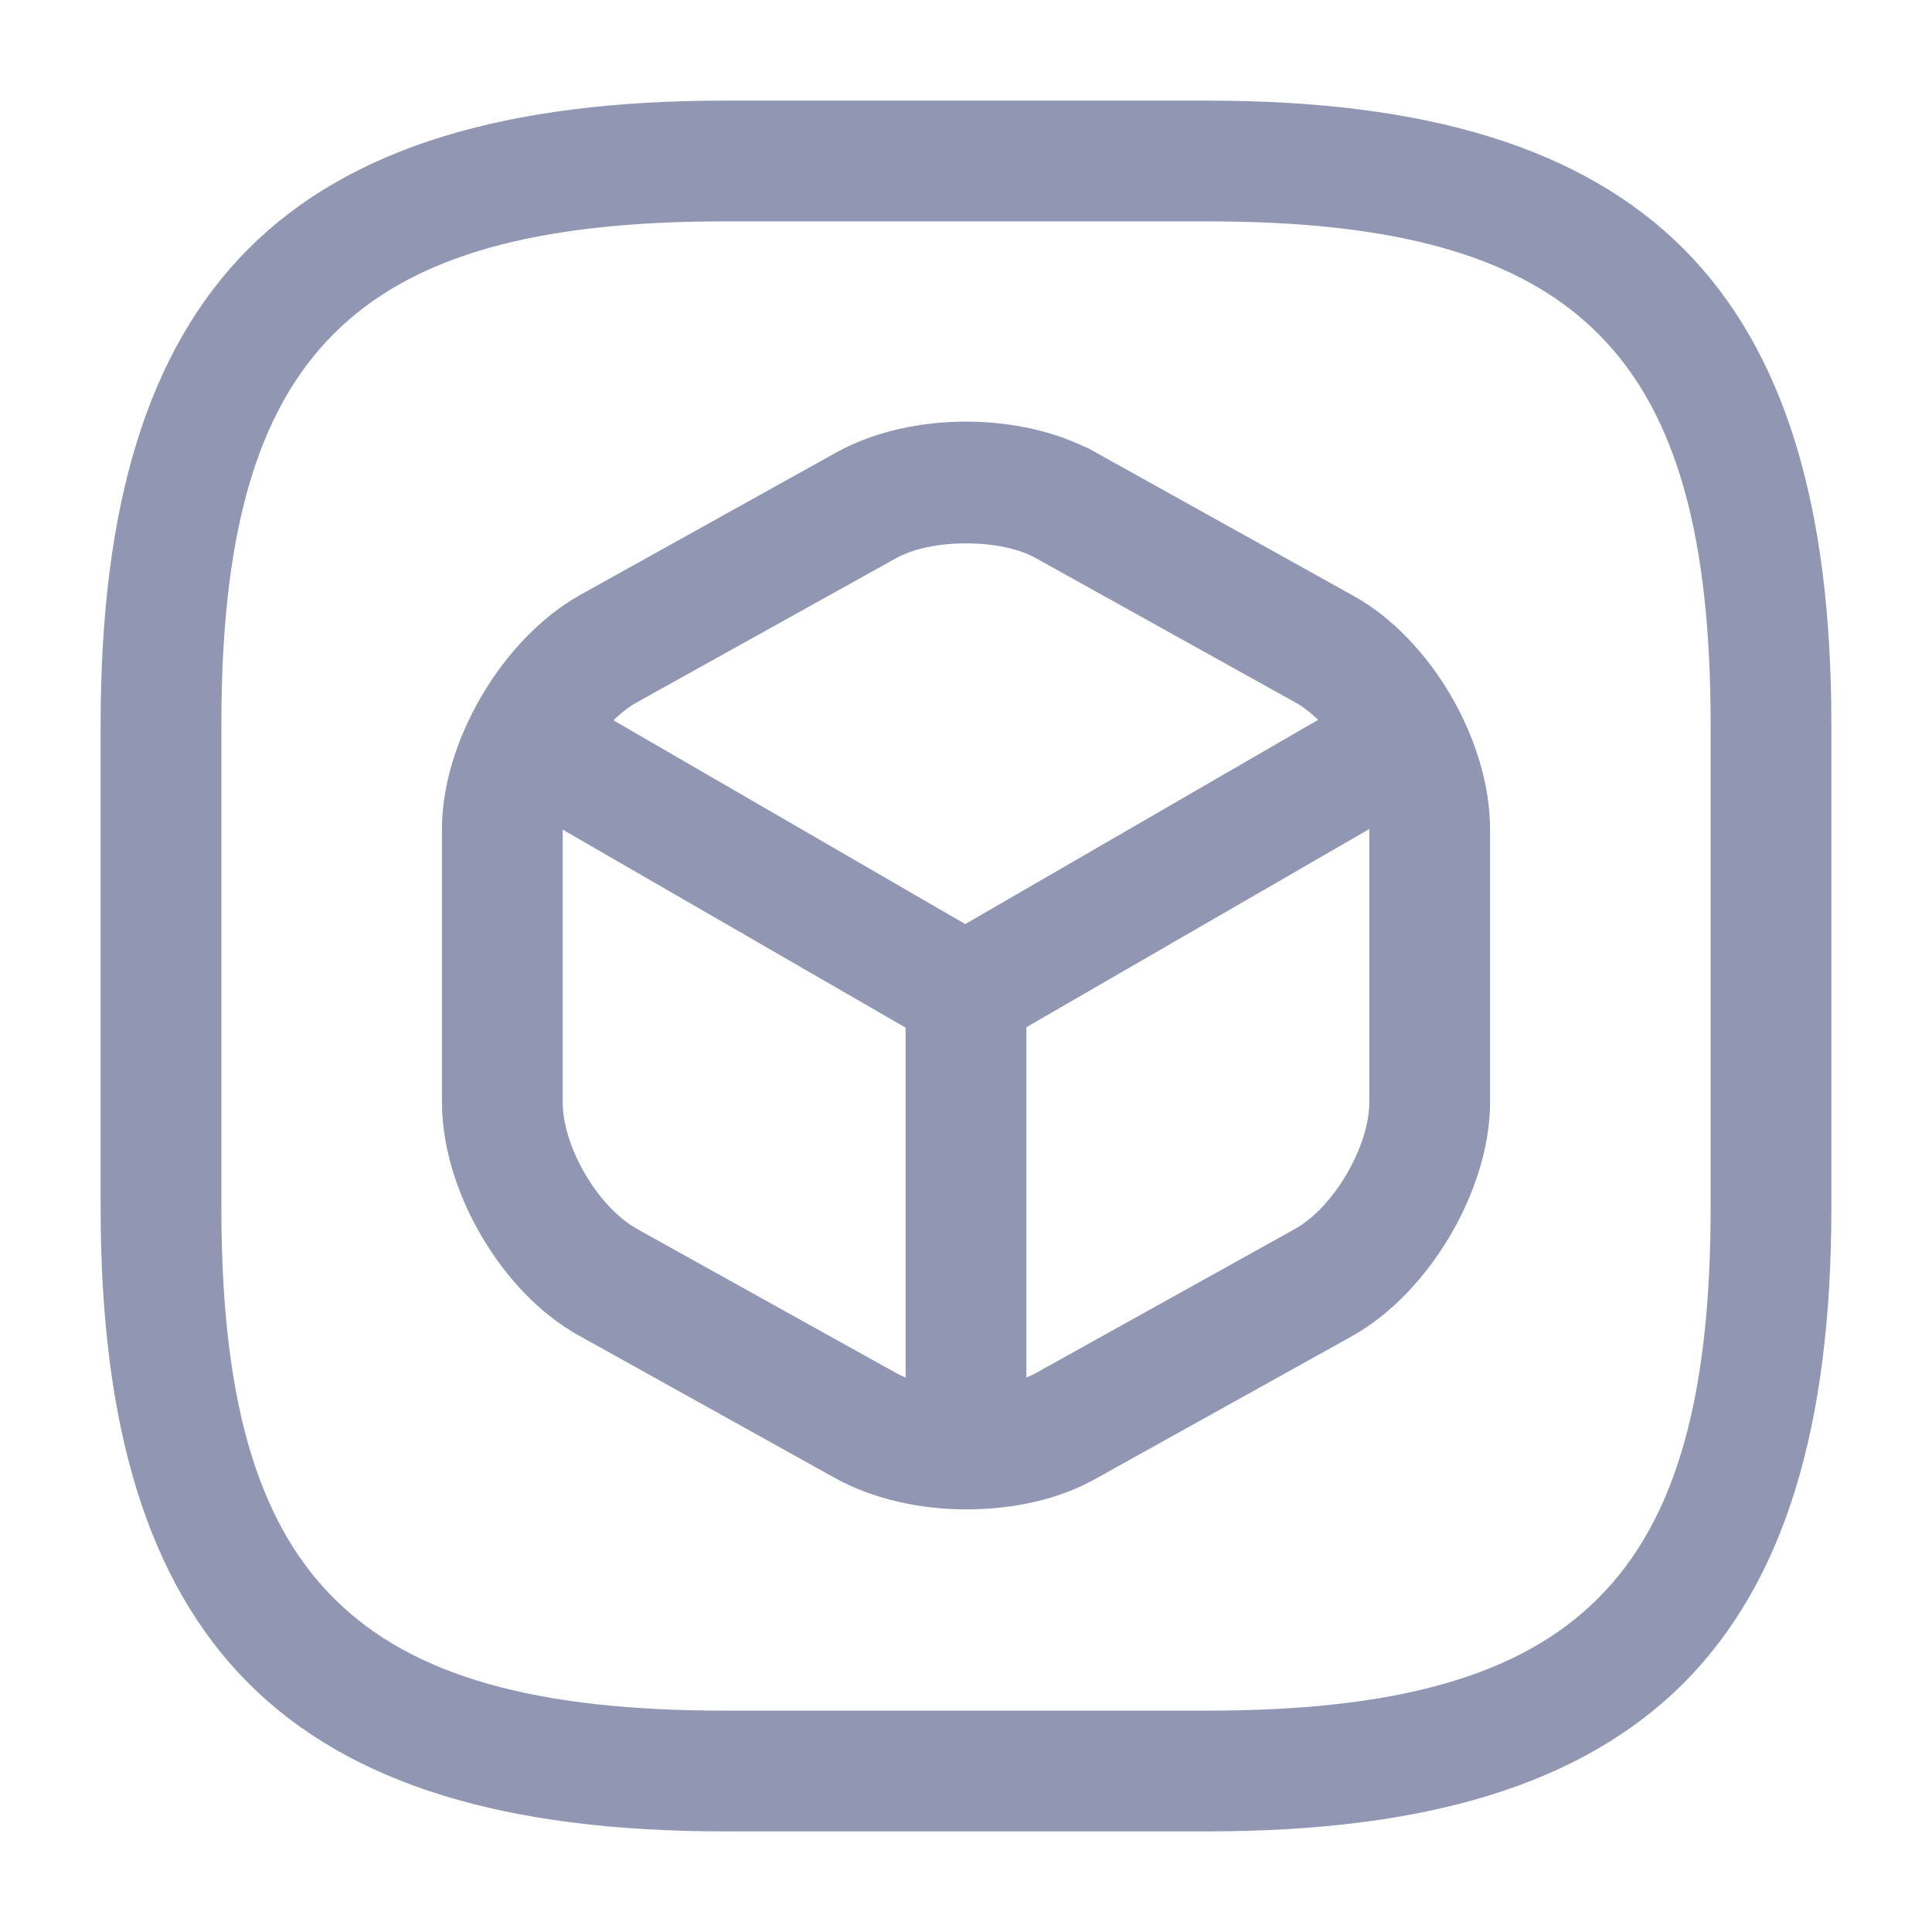 <svg width="24" height="24" viewBox="0 0 24 24" fill="none" xmlns="http://www.w3.org/2000/svg">
<path d="M15 22.25H9C6.342 22.25 4.565 21.68 3.442 20.558C2.32 19.435 1.75 17.658 1.75 15V9C1.75 6.342 2.32 4.565 3.442 3.442C4.565 2.32 6.342 1.75 9 1.75H15C17.658 1.75 19.435 2.32 20.558 3.442C21.68 4.565 22.25 6.342 22.25 9V15C22.25 17.658 21.68 19.435 20.558 20.558C19.435 21.68 17.658 22.25 15 22.25ZM9 2.25C6.66 2.25 4.924 2.661 3.793 3.793C2.661 4.924 2.25 6.66 2.25 9V15C2.25 17.34 2.661 19.076 3.793 20.207C4.924 21.339 6.66 21.75 9 21.75H15C17.34 21.75 19.076 21.339 20.207 20.207C21.339 19.076 21.75 17.34 21.75 15V9C21.75 6.66 21.339 4.924 20.207 3.793C19.076 2.661 17.34 2.25 15 2.25H9Z" stroke="#9197B3"/>
<path d="M11.873 12.548L11.871 12.547L6.573 9.488C6.572 9.488 6.572 9.488 6.572 9.487C6.448 9.414 6.416 9.263 6.479 9.157L6.479 9.157L6.482 9.152C6.555 9.027 6.707 8.995 6.813 9.058L6.813 9.059L6.82 9.062L11.74 11.912L11.991 12.057L12.241 11.912L17.131 9.082L17.133 9.082C17.251 9.013 17.403 9.057 17.466 9.168C17.534 9.286 17.484 9.447 17.383 9.506L17.38 9.507L12.127 12.543C12.077 12.569 12.031 12.58 12.001 12.58C11.949 12.58 11.908 12.568 11.873 12.548Z" stroke="#9197B3"/>
<path d="M12 18.02C11.866 18.02 11.75 17.904 11.75 17.77V12.33C11.75 12.196 11.866 12.08 12 12.08C12.134 12.08 12.25 12.196 12.25 12.33V17.77C12.25 17.904 12.134 18.02 12 18.02Z" stroke="#9197B3"/>
<path d="M7.433 16.153L7.432 16.152C7.047 15.94 6.682 15.562 6.412 15.101C6.142 14.64 5.99 14.134 5.99 13.69V10.3C5.99 9.863 6.143 9.359 6.415 8.897C6.686 8.435 7.053 8.054 7.435 7.836L10.633 6.057C10.633 6.057 10.633 6.057 10.633 6.057C11.402 5.631 12.598 5.631 13.367 6.057C13.368 6.057 13.368 6.057 13.368 6.057L16.567 7.837L16.569 7.838C16.954 8.05 17.319 8.428 17.589 8.889C17.858 9.349 18.01 9.856 18.01 10.3V13.69C18.01 14.127 17.857 14.63 17.585 15.093C17.314 15.554 16.948 15.936 16.565 16.154L13.367 17.933L13.367 17.933L13.364 17.934C12.997 18.142 12.517 18.25 12 18.25C11.491 18.25 11.007 18.135 10.631 17.932L7.433 16.153ZM12 6.25C11.624 6.25 11.209 6.316 10.876 6.504L7.679 8.282C7.679 8.282 7.678 8.282 7.678 8.282C7.329 8.475 7.039 8.812 6.84 9.152C6.641 9.492 6.49 9.908 6.49 10.3V13.69C6.49 14.086 6.64 14.502 6.84 14.842C7.04 15.182 7.33 15.515 7.678 15.707C7.678 15.707 7.679 15.707 7.679 15.708L10.874 17.485C10.875 17.485 10.875 17.486 10.876 17.486C11.205 17.672 11.623 17.745 12 17.745C12.377 17.745 12.795 17.672 13.125 17.486C13.125 17.486 13.126 17.485 13.126 17.485L16.322 15.708C16.322 15.707 16.322 15.707 16.323 15.707C16.672 15.514 16.962 15.177 17.16 14.838C17.36 14.497 17.51 14.082 17.51 13.69V10.3C17.51 9.903 17.36 9.488 17.16 9.148C16.96 8.808 16.67 8.474 16.323 8.282C16.322 8.282 16.322 8.282 16.322 8.282L13.126 6.505C13.126 6.504 13.125 6.504 13.125 6.504C12.792 6.316 12.377 6.25 12 6.25Z" stroke="#9197B3"/>
</svg>
